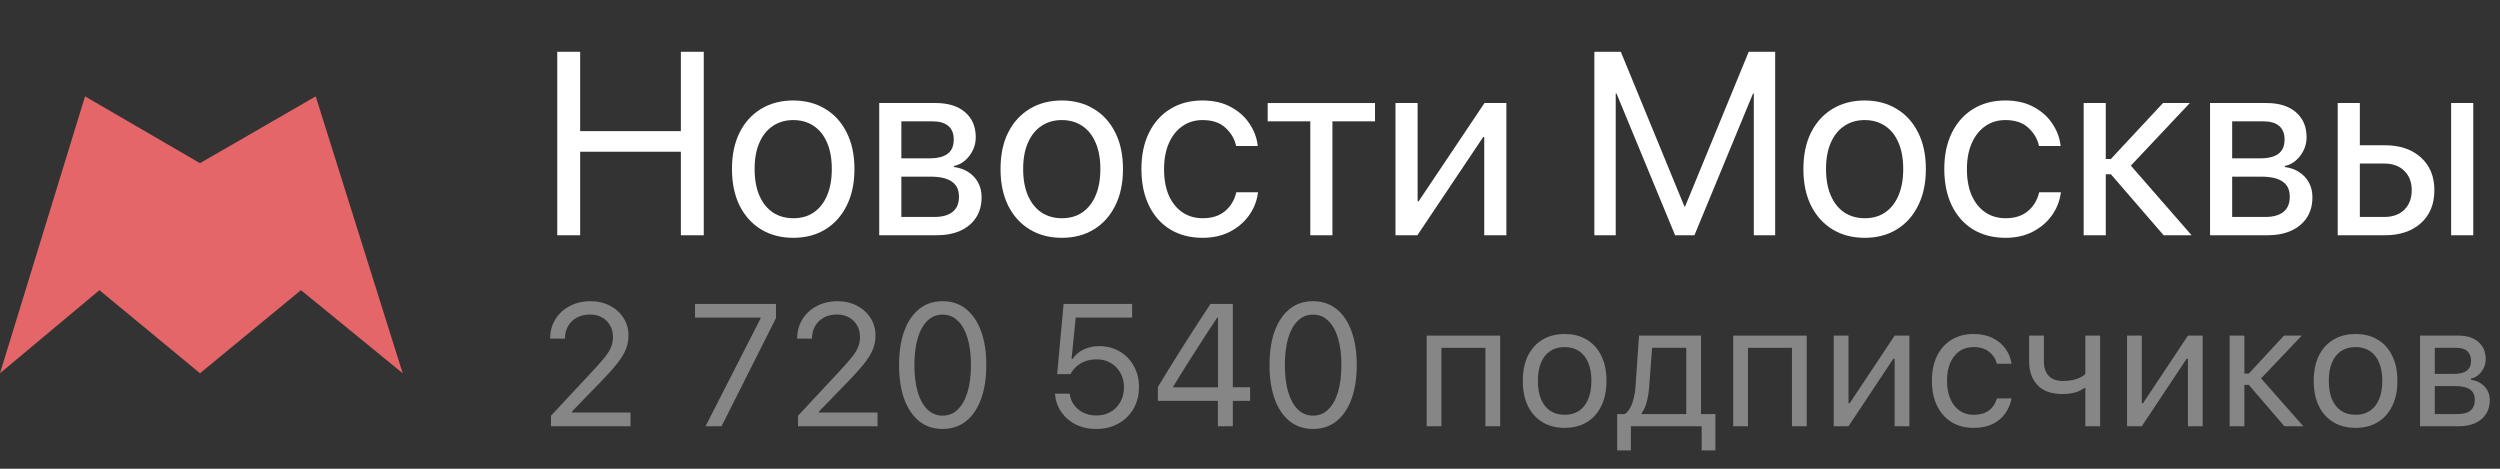 <svg width="288" height="54" viewBox="0 0 288 54" fill="none" xmlns="http://www.w3.org/2000/svg">
<rect x="0" y="0" width="288" height="54" fill="#333333" stroke="none"/>
<path d="M9.797 11.103L0 43L11.452 33.426L23.039 43L34.67 33.426L46.391 43L36.37 11.103L23.039 18.798L9.797 11.103Z" fill="#E46669"/>
<path d="M269.305 27.103V11.869H271.854V16.732H274.71C276.458 16.732 277.85 17.201 278.885 18.138C279.92 19.066 280.438 20.321 280.438 21.903V21.932C280.438 23.514 279.92 24.774 278.885 25.711C277.85 26.639 276.458 27.103 274.71 27.103H269.305ZM274.666 18.841H271.854V24.994H274.666C275.643 24.994 276.414 24.715 276.98 24.159C277.547 23.592 277.83 22.85 277.83 21.932V21.903C277.83 20.975 277.542 20.233 276.966 19.676C276.399 19.12 275.633 18.841 274.666 18.841ZM282.371 27.103V11.869H284.92V27.103H282.371Z" fill="white"/>
<path d="M254.598 27.103V11.869H261.116C262.542 11.869 263.665 12.22 264.485 12.923C265.306 13.627 265.716 14.584 265.716 15.794V15.824C265.716 16.605 265.472 17.313 264.983 17.948C264.505 18.582 263.914 18.973 263.211 19.12V19.237C263.855 19.325 264.412 19.525 264.881 19.837C265.359 20.15 265.73 20.55 265.994 21.039C266.258 21.527 266.39 22.084 266.39 22.709V22.738C266.39 23.627 266.18 24.398 265.76 25.052C265.34 25.706 264.739 26.214 263.958 26.576C263.177 26.927 262.244 27.103 261.16 27.103H254.598ZM257.146 24.994H260.94C261.868 24.994 262.571 24.798 263.05 24.408C263.538 24.017 263.782 23.441 263.782 22.679V22.65C263.782 21.869 263.509 21.293 262.962 20.921C262.425 20.541 261.6 20.35 260.486 20.35H257.146V24.994ZM257.146 18.241H260.354C261.312 18.241 262.02 18.065 262.479 17.713C262.947 17.362 263.182 16.82 263.182 16.087V16.058C263.182 15.374 262.972 14.857 262.552 14.505C262.142 14.154 261.536 13.978 260.735 13.978H257.146V18.241Z" fill="white"/>
<path d="M243.172 20.072H242.586V27.103H240.037V11.869H242.586V18.314H243.172L249.178 11.869H252.269L245.369 19.193V18.959L252.474 27.103H249.251L243.172 20.072Z" fill="white"/>
<path d="M231.043 27.396C229.607 27.396 228.357 27.074 227.293 26.429C226.238 25.775 225.423 24.857 224.847 23.675C224.271 22.484 223.982 21.082 223.982 19.471V19.456C223.982 17.855 224.275 16.463 224.861 15.282C225.447 14.1 226.268 13.187 227.322 12.543C228.377 11.898 229.607 11.576 231.014 11.576C232.283 11.576 233.372 11.825 234.28 12.323C235.188 12.811 235.901 13.446 236.419 14.227C236.946 15.008 237.264 15.834 237.371 16.703L237.386 16.82H234.896L234.866 16.703C234.681 15.941 234.271 15.272 233.636 14.696C233.011 14.12 232.137 13.832 231.014 13.832C230.135 13.832 229.363 14.066 228.699 14.535C228.035 14.994 227.518 15.648 227.146 16.498C226.775 17.337 226.59 18.334 226.59 19.486V19.5C226.59 20.682 226.775 21.693 227.146 22.533C227.527 23.373 228.05 24.017 228.714 24.466C229.388 24.916 230.164 25.14 231.043 25.14C232.088 25.14 232.933 24.877 233.577 24.349C234.231 23.812 234.666 23.119 234.881 22.269L234.91 22.152H237.415L237.4 22.254C237.264 23.221 236.907 24.095 236.331 24.877C235.765 25.648 235.027 26.263 234.119 26.722C233.221 27.171 232.195 27.396 231.043 27.396Z" fill="white"/>
<path d="M214.812 27.396C213.406 27.396 212.171 27.074 211.106 26.429C210.052 25.785 209.227 24.872 208.631 23.69C208.045 22.498 207.752 21.097 207.752 19.486V19.456C207.752 17.835 208.045 16.439 208.631 15.267C209.227 14.085 210.052 13.177 211.106 12.543C212.171 11.898 213.401 11.576 214.798 11.576C216.204 11.576 217.435 11.898 218.489 12.543C219.554 13.177 220.379 14.085 220.965 15.267C221.561 16.439 221.858 17.835 221.858 19.456V19.486C221.858 21.107 221.561 22.508 220.965 23.69C220.379 24.872 219.559 25.785 218.504 26.429C217.449 27.074 216.219 27.396 214.812 27.396ZM214.827 25.14C215.726 25.14 216.502 24.92 217.156 24.481C217.82 24.032 218.333 23.387 218.694 22.547C219.065 21.698 219.251 20.677 219.251 19.486V19.456C219.251 18.265 219.065 17.25 218.694 16.41C218.333 15.57 217.815 14.93 217.142 14.491C216.478 14.051 215.696 13.832 214.798 13.832C213.919 13.832 213.143 14.056 212.469 14.505C211.805 14.945 211.287 15.585 210.916 16.424C210.545 17.254 210.359 18.265 210.359 19.456V19.486C210.359 20.677 210.545 21.698 210.916 22.547C211.287 23.387 211.805 24.032 212.469 24.481C213.143 24.92 213.929 25.14 214.827 25.14Z" fill="white"/>
<path d="M183.67 27.103V5.965H186.717L194.041 23.778H194.129L201.453 5.965H204.5V27.103H202.039V10.77H200.838L203.694 6.551L195.198 27.103H192.972L184.476 6.551L187.332 10.77H186.131V27.103H183.67Z" fill="white"/>
<path d="M160.76 27.103V11.869H163.309V23.192H164.539L162.796 24.129L171.014 11.869H173.533V27.103H170.984V15.78H169.754L171.497 14.842L163.279 27.103H160.76Z" fill="white"/>
<path d="M158.402 11.869V13.978H153.495V27.103H150.946V13.978H146.039V11.869H158.402Z" fill="white"/>
<path d="M138.553 27.396C137.117 27.396 135.867 27.074 134.803 26.429C133.748 25.775 132.933 24.857 132.356 23.675C131.78 22.484 131.492 21.082 131.492 19.471V19.456C131.492 17.855 131.785 16.463 132.371 15.282C132.957 14.1 133.777 13.187 134.832 12.543C135.887 11.898 137.117 11.576 138.523 11.576C139.793 11.576 140.882 11.825 141.79 12.323C142.698 12.811 143.411 13.446 143.929 14.227C144.456 15.008 144.773 15.834 144.881 16.703L144.896 16.82H142.405L142.376 16.703C142.19 15.941 141.78 15.272 141.146 14.696C140.521 14.12 139.646 13.832 138.523 13.832C137.645 13.832 136.873 14.066 136.209 14.535C135.545 14.994 135.027 15.648 134.656 16.498C134.285 17.337 134.1 18.334 134.1 19.486V19.5C134.1 20.682 134.285 21.693 134.656 22.533C135.037 23.373 135.56 24.017 136.224 24.466C136.897 24.916 137.674 25.14 138.553 25.14C139.598 25.14 140.442 24.877 141.087 24.349C141.741 23.812 142.176 23.119 142.391 22.269L142.42 22.152H144.925L144.91 22.254C144.773 23.221 144.417 24.095 143.841 24.877C143.274 25.648 142.537 26.263 141.629 26.722C140.73 27.171 139.705 27.396 138.553 27.396Z" fill="white"/>
<path d="M122.322 27.396C120.916 27.396 119.681 27.074 118.616 26.429C117.562 25.785 116.736 24.872 116.141 23.69C115.555 22.498 115.262 21.097 115.262 19.486V19.456C115.262 17.835 115.555 16.439 116.141 15.267C116.736 14.085 117.562 13.177 118.616 12.543C119.681 11.898 120.911 11.576 122.308 11.576C123.714 11.576 124.944 11.898 125.999 12.543C127.063 13.177 127.889 14.085 128.475 15.267C129.07 16.439 129.368 17.835 129.368 19.456V19.486C129.368 21.107 129.07 22.508 128.475 23.69C127.889 24.872 127.068 25.785 126.014 26.429C124.959 27.074 123.729 27.396 122.322 27.396ZM122.337 25.14C123.235 25.14 124.012 24.92 124.666 24.481C125.33 24.032 125.843 23.387 126.204 22.547C126.575 21.698 126.761 20.677 126.761 19.486V19.456C126.761 18.265 126.575 17.25 126.204 16.41C125.843 15.57 125.325 14.93 124.651 14.491C123.987 14.051 123.206 13.832 122.308 13.832C121.429 13.832 120.652 14.056 119.979 14.505C119.314 14.945 118.797 15.585 118.426 16.424C118.055 17.254 117.869 18.265 117.869 19.456V19.486C117.869 20.677 118.055 21.698 118.426 22.547C118.797 23.387 119.314 24.032 119.979 24.481C120.652 24.92 121.438 25.14 122.337 25.14Z" fill="white"/>
<path d="M101.287 27.103V11.869H107.806C109.231 11.869 110.354 12.22 111.175 12.923C111.995 13.627 112.405 14.584 112.405 15.794V15.824C112.405 16.605 112.161 17.313 111.673 17.948C111.194 18.582 110.604 18.973 109.9 19.12V19.237C110.545 19.325 111.102 19.525 111.57 19.837C112.049 20.15 112.42 20.55 112.684 21.039C112.947 21.527 113.079 22.084 113.079 22.709V22.738C113.079 23.627 112.869 24.398 112.449 25.052C112.029 25.706 111.429 26.214 110.647 26.576C109.866 26.927 108.934 27.103 107.85 27.103H101.287ZM103.836 24.994H107.63C108.558 24.994 109.261 24.798 109.739 24.408C110.228 24.017 110.472 23.441 110.472 22.679V22.65C110.472 21.869 110.198 21.293 109.651 20.921C109.114 20.541 108.289 20.35 107.176 20.35H103.836V24.994ZM103.836 18.241H107.044C108.001 18.241 108.709 18.065 109.168 17.713C109.637 17.362 109.871 16.82 109.871 16.087V16.058C109.871 15.374 109.661 14.857 109.241 14.505C108.831 14.154 108.226 13.978 107.425 13.978H103.836V18.241Z" fill="white"/>
<path d="M91.385 27.396C89.978 27.396 88.743 27.074 87.679 26.429C86.624 25.785 85.799 24.872 85.203 23.69C84.617 22.498 84.324 21.097 84.324 19.486V19.456C84.324 17.835 84.617 16.439 85.203 15.267C85.799 14.085 86.624 13.177 87.679 12.543C88.743 11.898 89.974 11.576 91.37 11.576C92.776 11.576 94.007 11.898 95.061 12.543C96.126 13.177 96.951 14.085 97.537 15.267C98.133 16.439 98.431 17.835 98.431 19.456V19.486C98.431 21.107 98.133 22.508 97.537 23.69C96.951 24.872 96.131 25.785 95.076 26.429C94.022 27.074 92.791 27.396 91.385 27.396ZM91.399 25.14C92.298 25.14 93.074 24.92 93.728 24.481C94.393 24.032 94.905 23.387 95.267 22.547C95.638 21.698 95.823 20.677 95.823 19.486V19.456C95.823 18.265 95.638 17.25 95.267 16.41C94.905 15.57 94.388 14.93 93.714 14.491C93.05 14.051 92.269 13.832 91.37 13.832C90.491 13.832 89.715 14.056 89.041 14.505C88.377 14.945 87.859 15.585 87.488 16.424C87.117 17.254 86.932 18.265 86.932 19.456V19.486C86.932 20.677 87.117 21.698 87.488 22.547C87.859 23.387 88.377 24.032 89.041 24.481C89.715 24.92 90.501 25.14 91.399 25.14Z" fill="white"/>
<path d="M64.197 27.103V5.965H66.834V15.106H78.436V5.965H81.072V27.103H78.436V17.479H66.834V27.103H64.197Z" fill="white"/>
<path d="M278.787 49.103V38.664H283.23C284.214 38.664 284.979 38.911 285.525 39.406C286.079 39.894 286.355 40.548 286.355 41.369V41.388C286.355 41.909 286.193 42.384 285.867 42.814C285.548 43.244 285.145 43.511 284.656 43.615V43.752C285.099 43.81 285.48 43.95 285.799 44.171C286.124 44.386 286.375 44.656 286.551 44.982C286.733 45.307 286.824 45.678 286.824 46.095V46.115C286.824 46.714 286.681 47.238 286.395 47.687C286.108 48.136 285.698 48.484 285.164 48.732C284.637 48.979 283.999 49.103 283.25 49.103H278.787ZM280.486 47.697H283.162C283.8 47.697 284.282 47.56 284.607 47.287C284.933 47.007 285.096 46.603 285.096 46.076V46.056C285.096 45.509 284.907 45.109 284.529 44.855C284.158 44.601 283.595 44.474 282.84 44.474H280.486V47.697ZM280.486 43.068H282.713C283.383 43.068 283.875 42.941 284.188 42.687C284.507 42.433 284.666 42.059 284.666 41.564V41.544C284.666 41.095 284.529 40.737 284.256 40.47C283.982 40.203 283.556 40.07 282.977 40.07H280.486V43.068Z" fill="#868686"/>
<path d="M271.365 49.289C270.382 49.289 269.529 49.071 268.807 48.634C268.084 48.198 267.524 47.576 267.127 46.769C266.736 45.962 266.541 45.002 266.541 43.888V43.869C266.541 42.755 266.736 41.795 267.127 40.988C267.524 40.181 268.084 39.562 268.807 39.132C269.529 38.696 270.379 38.478 271.355 38.478C272.345 38.478 273.198 38.696 273.914 39.132C274.637 39.562 275.193 40.181 275.584 40.988C275.981 41.795 276.18 42.755 276.18 43.869V43.888C276.18 45.002 275.981 45.962 275.584 46.769C275.193 47.576 274.637 48.198 273.914 48.634C273.198 49.071 272.348 49.289 271.365 49.289ZM271.365 47.785C272.01 47.785 272.56 47.632 273.016 47.326C273.478 47.013 273.829 46.567 274.07 45.988C274.318 45.408 274.441 44.709 274.441 43.888V43.869C274.441 43.048 274.318 42.349 274.07 41.769C273.829 41.19 273.478 40.747 273.016 40.441C272.56 40.135 272.007 39.982 271.355 39.982C270.711 39.982 270.158 40.135 269.695 40.441C269.24 40.747 268.888 41.19 268.641 41.769C268.4 42.349 268.279 43.048 268.279 43.869V43.888C268.279 44.709 268.4 45.408 268.641 45.988C268.888 46.567 269.24 47.013 269.695 47.326C270.158 47.632 270.714 47.785 271.365 47.785Z" fill="#868686"/>
<path d="M259.061 44.337H258.553V49.103H256.854V38.664H258.553V43.039H259.061L263.113 38.664H265.164L260.35 43.722V43.449L265.34 49.103H263.162L259.061 44.337Z" fill="#868686"/>
<path d="M245.037 49.103V38.664H246.736V46.447H247.625L246.463 47.072L252.049 38.664H253.748V49.103H252.049V41.32H251.16L252.322 40.695L246.736 49.103H245.037Z" fill="#868686"/>
<path d="M241.932 49.103H240.232V44.709H240.096C239.809 44.923 239.454 45.093 239.031 45.216C238.608 45.334 238.123 45.392 237.576 45.392C236.32 45.392 235.369 45.05 234.725 44.367C234.08 43.683 233.758 42.785 233.758 41.671V38.664H235.457V41.642C235.457 42.345 235.639 42.895 236.004 43.292C236.375 43.69 236.925 43.888 237.654 43.888C238.064 43.888 238.436 43.852 238.768 43.781C239.1 43.709 239.389 43.615 239.637 43.498C239.884 43.374 240.083 43.231 240.232 43.068V38.664H241.932V49.103Z" fill="#868686"/>
<path d="M227.361 49.289C226.385 49.289 225.535 49.067 224.812 48.624C224.096 48.175 223.54 47.547 223.143 46.74C222.752 45.926 222.557 44.966 222.557 43.859V43.839C222.557 42.752 222.752 41.808 223.143 41.007C223.54 40.206 224.096 39.585 224.812 39.142C225.529 38.699 226.375 38.478 227.352 38.478C228.204 38.478 228.937 38.631 229.549 38.937C230.167 39.243 230.659 39.65 231.023 40.158C231.388 40.666 231.619 41.225 231.717 41.837L231.727 41.906H230.047L230.027 41.867C229.904 41.346 229.614 40.903 229.158 40.539C228.709 40.167 228.107 39.982 227.352 39.982C226.727 39.982 226.186 40.141 225.73 40.46C225.275 40.773 224.92 41.219 224.666 41.798C224.419 42.378 224.295 43.061 224.295 43.849V43.859C224.295 44.666 224.422 45.363 224.676 45.949C224.93 46.535 225.285 46.987 225.74 47.306C226.202 47.625 226.74 47.785 227.352 47.785C228.061 47.785 228.637 47.628 229.08 47.316C229.529 46.997 229.845 46.544 230.027 45.959L230.047 45.9L231.727 45.89L231.707 45.988C231.577 46.626 231.326 47.196 230.955 47.697C230.584 48.192 230.099 48.582 229.5 48.869C228.901 49.149 228.188 49.289 227.361 49.289Z" fill="#868686"/>
<path d="M211.248 49.103V38.664H212.947V46.447H213.836L212.674 47.072L218.26 38.664H219.959V49.103H218.26V41.32H217.371L218.533 40.695L212.947 49.103H211.248Z" fill="#868686"/>
<path d="M199.666 49.103V38.664H208.133V49.103H206.434V40.07H201.365V49.103H199.666Z" fill="#868686"/>
<path d="M187.879 51.886H186.297V47.697H187.176C187.553 47.443 187.843 47.02 188.045 46.427C188.247 45.828 188.37 45.177 188.416 44.474L188.816 38.664H195.955V47.697H197.615V51.886H196.033V49.103H187.879V51.886ZM194.256 47.697V40.07H190.32L189.988 44.513C189.943 45.151 189.848 45.74 189.705 46.281C189.568 46.815 189.376 47.244 189.129 47.57V47.697H194.256Z" fill="#868686"/>
<path d="M180.252 49.289C179.269 49.289 178.416 49.071 177.693 48.634C176.971 48.198 176.411 47.576 176.014 46.769C175.623 45.962 175.428 45.002 175.428 43.888V43.869C175.428 42.755 175.623 41.795 176.014 40.988C176.411 40.181 176.971 39.562 177.693 39.132C178.416 38.696 179.266 38.478 180.242 38.478C181.232 38.478 182.085 38.696 182.801 39.132C183.523 39.562 184.08 40.181 184.471 40.988C184.868 41.795 185.066 42.755 185.066 43.869V43.888C185.066 45.002 184.868 45.962 184.471 46.769C184.08 47.576 183.523 48.198 182.801 48.634C182.085 49.071 181.235 49.289 180.252 49.289ZM180.252 47.785C180.896 47.785 181.447 47.632 181.902 47.326C182.365 47.013 182.716 46.567 182.957 45.988C183.204 45.408 183.328 44.709 183.328 43.888V43.869C183.328 43.048 183.204 42.349 182.957 41.769C182.716 41.19 182.365 40.747 181.902 40.441C181.447 40.135 180.893 39.982 180.242 39.982C179.598 39.982 179.044 40.135 178.582 40.441C178.126 40.747 177.775 41.19 177.527 41.769C177.286 42.349 177.166 43.048 177.166 43.869V43.888C177.166 44.709 177.286 45.408 177.527 45.988C177.775 46.567 178.126 47.013 178.582 47.326C179.044 47.632 179.601 47.785 180.252 47.785Z" fill="#868686"/>
<path d="M164.354 49.103V38.664H172.82V49.103H171.121V40.07H166.053V49.103H164.354Z" fill="#868686"/>
<path d="M151.258 49.416C150.21 49.416 149.311 49.116 148.562 48.517C147.82 47.918 147.247 47.069 146.844 45.968C146.447 44.868 146.248 43.566 146.248 42.062V42.042C146.248 40.539 146.447 39.24 146.844 38.146C147.247 37.046 147.82 36.196 148.562 35.597C149.311 34.998 150.21 34.699 151.258 34.699C152.312 34.699 153.214 34.998 153.963 35.597C154.712 36.196 155.288 37.046 155.691 38.146C156.095 39.24 156.297 40.539 156.297 42.042V42.062C156.297 43.566 156.095 44.868 155.691 45.968C155.288 47.069 154.712 47.918 153.963 48.517C153.214 49.116 152.312 49.416 151.258 49.416ZM151.258 47.882C151.948 47.882 152.534 47.645 153.016 47.169C153.504 46.694 153.878 46.024 154.139 45.158C154.399 44.285 154.529 43.253 154.529 42.062V42.042C154.529 40.851 154.399 39.822 154.139 38.956C153.878 38.091 153.504 37.423 153.016 36.955C152.534 36.479 151.948 36.242 151.258 36.242C150.581 36.242 149.998 36.479 149.51 36.955C149.028 37.423 148.657 38.091 148.396 38.956C148.143 39.822 148.016 40.851 148.016 42.042V42.062C148.016 43.253 148.143 44.285 148.396 45.158C148.657 46.024 149.028 46.694 149.51 47.169C149.998 47.645 150.581 47.882 151.258 47.882Z" fill="#868686"/>
<path d="M140.301 49.103V46.183H133.387V44.581C133.777 43.944 134.171 43.299 134.568 42.648C134.972 41.997 135.376 41.346 135.779 40.695C136.189 40.044 136.6 39.399 137.01 38.761C137.42 38.117 137.83 37.482 138.24 36.857C138.65 36.225 139.054 35.61 139.451 35.011H142.02V44.611H144.012V46.183H142.02V49.103H140.301ZM135.164 44.621H140.311V36.613H140.203C139.878 37.101 139.546 37.606 139.207 38.127C138.875 38.641 138.536 39.165 138.191 39.699C137.846 40.233 137.501 40.77 137.156 41.31C136.818 41.85 136.479 42.391 136.141 42.931C135.809 43.465 135.483 43.996 135.164 44.523V44.621Z" fill="#868686"/>
<path d="M126.277 49.416C125.398 49.416 124.614 49.243 123.924 48.898C123.24 48.553 122.69 48.081 122.273 47.482C121.857 46.883 121.613 46.209 121.541 45.46L121.531 45.353H123.23L123.24 45.431C123.299 45.88 123.465 46.291 123.738 46.662C124.012 47.033 124.367 47.326 124.803 47.541C125.245 47.755 125.743 47.863 126.297 47.863C126.922 47.863 127.472 47.726 127.947 47.453C128.429 47.173 128.803 46.789 129.07 46.3C129.344 45.812 129.48 45.252 129.48 44.621V44.601C129.48 43.983 129.344 43.432 129.07 42.951C128.797 42.462 128.423 42.081 127.947 41.808C127.479 41.535 126.938 41.398 126.326 41.398C125.857 41.398 125.424 41.47 125.027 41.613C124.63 41.756 124.275 41.971 123.963 42.257C123.839 42.374 123.722 42.502 123.611 42.638C123.507 42.775 123.41 42.928 123.318 43.097H121.785L122.527 35.011H130.418V36.584H123.924L123.445 41.339H123.572C123.787 41.02 124.048 40.753 124.354 40.539C124.666 40.324 125.014 40.161 125.398 40.05C125.789 39.933 126.199 39.874 126.629 39.874C127.521 39.874 128.309 40.08 128.992 40.49C129.682 40.893 130.223 41.45 130.613 42.16C131.01 42.863 131.209 43.667 131.209 44.572V44.591C131.209 45.535 130.997 46.372 130.574 47.101C130.151 47.824 129.568 48.39 128.826 48.8C128.09 49.21 127.241 49.416 126.277 49.416Z" fill="#868686"/>
<path d="M108.582 49.416C107.534 49.416 106.635 49.116 105.887 48.517C105.145 47.918 104.572 47.069 104.168 45.968C103.771 44.868 103.572 43.566 103.572 42.062V42.042C103.572 40.539 103.771 39.24 104.168 38.146C104.572 37.046 105.145 36.196 105.887 35.597C106.635 34.998 107.534 34.699 108.582 34.699C109.637 34.699 110.538 34.998 111.287 35.597C112.036 36.196 112.612 37.046 113.016 38.146C113.419 39.24 113.621 40.539 113.621 42.042V42.062C113.621 43.566 113.419 44.868 113.016 45.968C112.612 47.069 112.036 47.918 111.287 48.517C110.538 49.116 109.637 49.416 108.582 49.416ZM108.582 47.882C109.272 47.882 109.858 47.645 110.34 47.169C110.828 46.694 111.202 46.024 111.463 45.158C111.723 44.285 111.854 43.253 111.854 42.062V42.042C111.854 40.851 111.723 39.822 111.463 38.956C111.202 38.091 110.828 37.423 110.34 36.955C109.858 36.479 109.272 36.242 108.582 36.242C107.905 36.242 107.322 36.479 106.834 36.955C106.352 37.423 105.981 38.091 105.721 38.956C105.467 39.822 105.34 40.851 105.34 42.042V42.062C105.34 43.253 105.467 44.285 105.721 45.158C105.981 46.024 106.352 46.694 106.834 47.169C107.322 47.645 107.905 47.882 108.582 47.882Z" fill="#868686"/>
<path d="M91.932 49.103V47.892L96.736 42.736C97.348 42.078 97.824 41.538 98.162 41.115C98.501 40.685 98.735 40.298 98.865 39.953C99.002 39.608 99.07 39.23 99.07 38.82V38.8C99.07 38.312 98.96 37.876 98.738 37.492C98.523 37.101 98.217 36.795 97.82 36.574C97.423 36.346 96.954 36.232 96.414 36.232C95.848 36.232 95.346 36.349 94.91 36.584C94.481 36.818 94.145 37.143 93.904 37.56C93.663 37.97 93.543 38.446 93.543 38.986L93.533 39.015L91.844 39.005L91.834 38.986C91.841 38.159 92.042 37.423 92.439 36.779C92.843 36.128 93.397 35.62 94.1 35.255C94.803 34.884 95.6 34.699 96.492 34.699C97.319 34.699 98.061 34.871 98.719 35.216C99.383 35.561 99.904 36.03 100.281 36.623C100.665 37.215 100.857 37.889 100.857 38.644V38.664C100.857 39.191 100.763 39.702 100.574 40.197C100.385 40.685 100.057 41.232 99.588 41.837C99.119 42.436 98.455 43.175 97.596 44.054L93.904 47.863L94.363 46.994V47.863L93.914 47.521H101.092V49.103H91.932Z" fill="#868686"/>
<path d="M81.277 49.103L87.615 36.691V36.584H80.066V35.011H89.393V36.642L83.123 49.103H81.277Z" fill="#868686"/>
<path d="M63.475 49.103V47.892L68.279 42.736C68.891 42.078 69.367 41.538 69.705 41.115C70.044 40.685 70.278 40.298 70.408 39.953C70.545 39.608 70.613 39.23 70.613 38.82V38.8C70.613 38.312 70.503 37.876 70.281 37.492C70.066 37.101 69.76 36.795 69.363 36.574C68.966 36.346 68.497 36.232 67.957 36.232C67.391 36.232 66.889 36.349 66.453 36.584C66.023 36.818 65.688 37.143 65.447 37.56C65.206 37.97 65.086 38.446 65.086 38.986L65.076 39.015L63.387 39.005L63.377 38.986C63.383 38.159 63.585 37.423 63.982 36.779C64.386 36.128 64.939 35.62 65.643 35.255C66.346 34.884 67.143 34.699 68.035 34.699C68.862 34.699 69.604 34.871 70.262 35.216C70.926 35.561 71.447 36.03 71.824 36.623C72.208 37.215 72.4 37.889 72.4 38.644V38.664C72.4 39.191 72.306 39.702 72.117 40.197C71.928 40.685 71.6 41.232 71.131 41.837C70.662 42.436 69.998 43.175 69.139 44.054L65.447 47.863L65.906 46.994V47.863L65.457 47.521H72.635V49.103H63.475Z" fill="#868686"/>
</svg>
